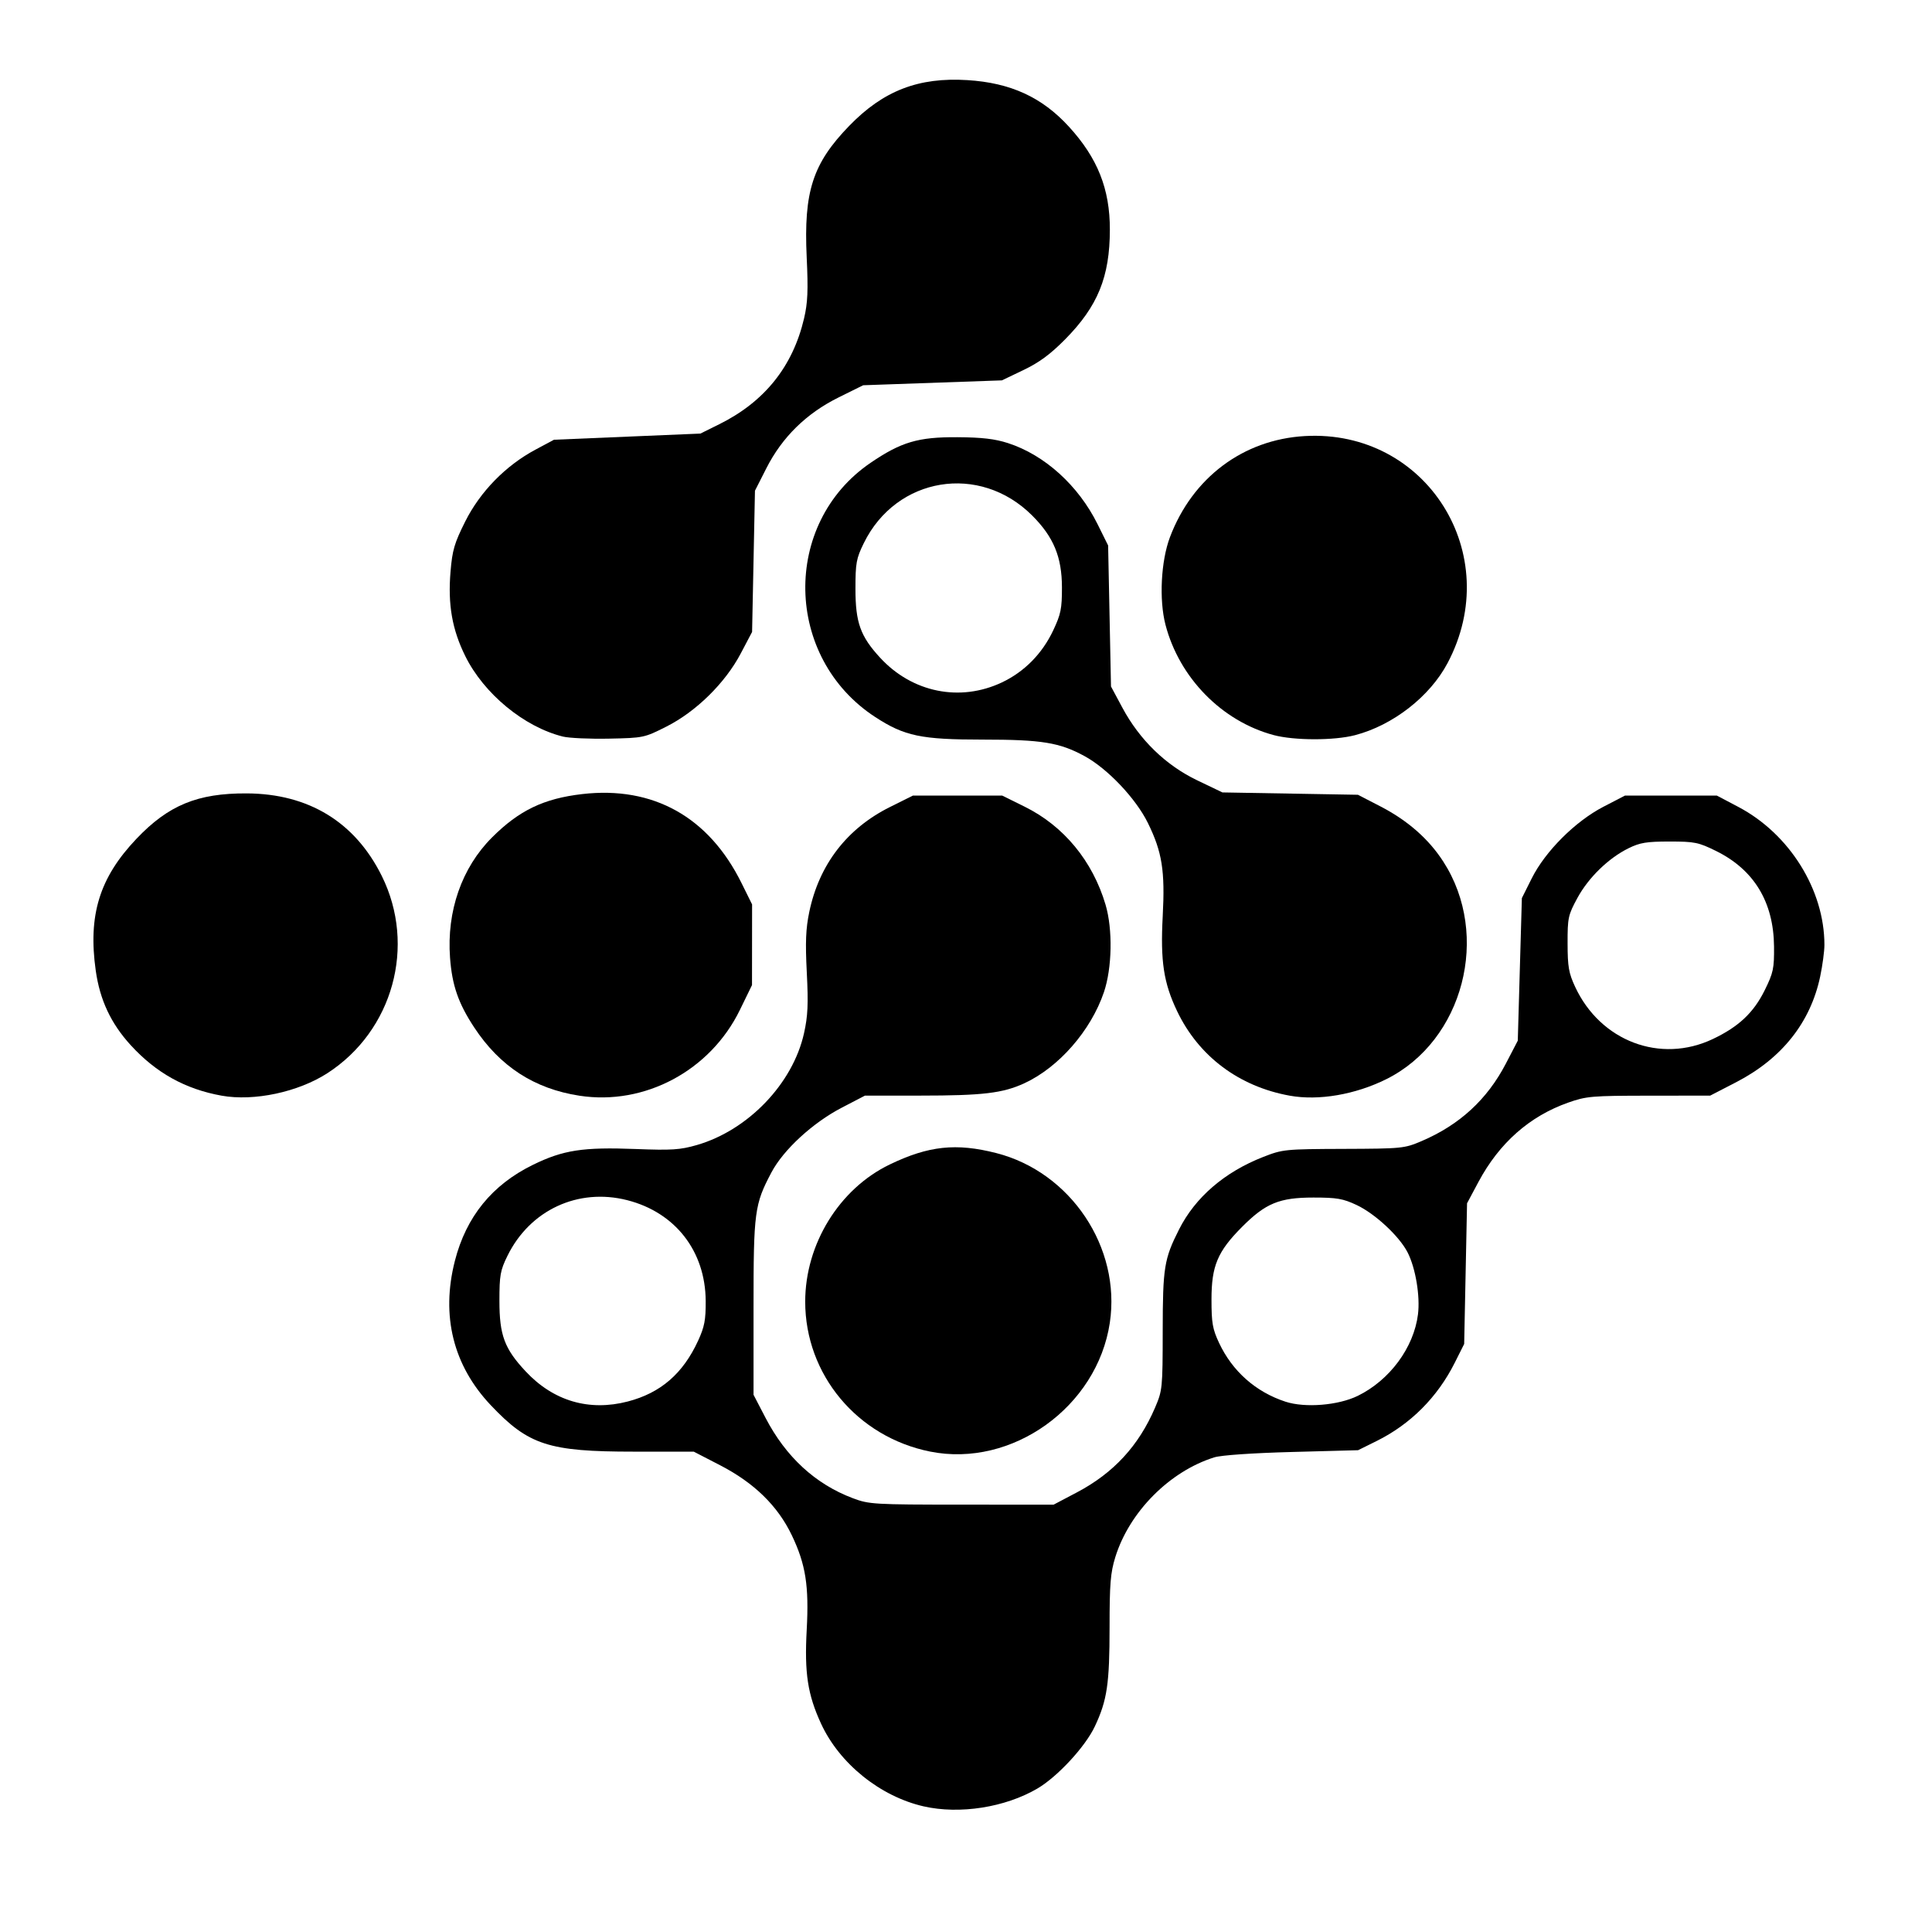 <?xml version="1.0" encoding="UTF-8" standalone="no"?>
<svg
   xmlns:dc="http://purl.org/dc/elements/1.1/"
   xmlns:cc="http://creativecommons.org/ns#"
   xmlns:rdf="http://www.w3.org/1999/02/22-rdf-syntax-ns#"
   xmlns:svg="http://www.w3.org/2000/svg"
   xmlns="http://www.w3.org/2000/svg"
   xmlns:sodipodi="http://sodipodi.sourceforge.net/DTD/sodipodi-0.dtd"
   xmlns:inkscape="http://www.inkscape.org/namespaces/inkscape"
   version="1.0"
   width="552pt"
   height="548pt"
   viewBox="0 0 552 548"
   preserveAspectRatio="xMidYMid meet"
   id="svg44"
   sodipodi:docname="P21-white.svg"
   inkscape:version="0.92.3 (2405546, 2018-03-11)">
  <defs
     id="defs48" />
  <sodipodi:namedview
     pagecolor="#ffffff"
     bordercolor="#666666"
     borderopacity="1"
     objecttolerance="10"
     gridtolerance="10"
     guidetolerance="10"
     inkscape:pageopacity="0"
     inkscape:pageshadow="2"
     inkscape:window-width="1440"
     inkscape:window-height="837"
     id="namedview46"
     showgrid="false"
     inkscape:zoom="0.91423358"
     inkscape:cx="368"
     inkscape:cy="409.08583"
     inkscape:window-x="-8"
     inkscape:window-y="-8"
     inkscape:window-maximized="1"
     inkscape:current-layer="svg44" />
  <path
     d="m 214.412,280.605 c -14.767,-3.679 -30.071,-16.3 -37.16,-30.642 -5.018,-10.154 -6.671,-19.601 -5.625,-32.156 0.683,-8.205 1.462,-10.864 5.6,-19.131 5.682,-11.35 15.391,-21.29 26.718,-27.352 l 7.092,-3.796 27.892,-1.174 27.892,-1.174 7.169,-3.552 c 17.246,-8.545 28.015,-21.978 32.316,-40.312 1.399,-5.963 1.6,-10.617 1.005,-23.311 -1.175,-25.047 2.272,-35.691 16.214,-50.075 12.973,-13.384 26.386,-18.57 45.022,-17.406 16.447,1.027 28.408,6.516 38.671,17.746 10.926,11.955 15.609,23.741 15.586,39.226 -0.027,17.993 -4.595,29.191 -17.049,41.792 -5.636,5.703 -9.855,8.81 -15.879,11.694 l -8.204,3.927 -26.423,0.93 -26.423,0.93 -9.384,4.65 c -12.261,6.075 -21.472,15.111 -27.494,26.97 l -4.344,8.554 -0.547,26.903 -0.547,26.903 -4.32,8.204 c -5.918,11.238 -16.978,22.12 -28.301,27.846 -8.422,4.259 -8.768,4.332 -21.876,4.601 -7.325,0.15 -15.246,-0.207 -17.602,-0.794 z"
     id="path3783"
     inkscape:connector-curvature="0"
     transform="scale(0.75)" />
  <path
     d="M 84.444,417.42 C 70.602,414.937 59.449,408.742 49.795,398.176 42.259,389.927 38.064,380.99 36.482,369.818 33.489,348.67 37.886,334.393 51.955,319.582 64.154,306.74 75.243,302.171 94,302.26 c 23.587,0.111 41.271,10.926 51.446,31.462 13.184,26.608 4.252,58.989 -20.724,75.132 -11.151,7.207 -27.943,10.778 -40.279,8.566 z"
     id="path3785"
     inkscape:connector-curvature="0"
     transform="scale(0.75)" />
  <path
     d="m 220.775,417.439 c -17.233,-2.641 -30.369,-11.17 -40.17,-26.082 -6.023,-9.165 -8.384,-15.992 -9.162,-26.492 -1.313,-17.738 4.461,-34.293 15.977,-45.809 10.313,-10.313 19.717,-14.837 34.369,-16.533 27.035,-3.13 48.222,8.7 60.686,33.883 l 4.035,8.152 -0.016,15.365 -0.016,15.365 -4.611,9.462 c -11.273,23.132 -36.249,36.497 -61.092,32.69 z"
     id="path3787"
     inkscape:connector-curvature="0"
     transform="scale(0.75)" />
  <path
     d="m 351.894,688.178 c -16.554,-3.775 -32.07,-16.266 -39.089,-31.468 -5.134,-11.12 -6.385,-19.28 -5.487,-35.804 0.909,-16.727 -0.386,-24.947 -5.67,-35.998 -5.362,-11.216 -14.348,-19.99 -27.345,-26.703 l -10.016,-5.173 h -22.84 c -32.455,0 -40.095,-2.481 -54.487,-17.696 -14.318,-15.136 -19.025,-34.062 -13.675,-54.98 4.305,-16.832 14.195,-28.996 29.765,-36.606 11.527,-5.634 19.042,-6.788 39.149,-6.011 13.65,0.528 16.901,0.317 23.216,-1.501 19.562,-5.635 36.602,-23.394 40.875,-42.602 1.466,-6.589 1.672,-11.082 1.059,-23.108 -0.595,-11.663 -0.387,-16.723 0.951,-23.133 3.76,-18.012 14.346,-31.776 30.715,-39.937 l 8.751,-4.363 h 17.013 17.013 l 8.576,4.24 c 14.874,7.353 25.859,20.669 30.791,37.325 2.782,9.393 2.503,24.136 -0.631,33.361 -4.971,14.634 -17.2,28.625 -30.301,34.667 -8.225,3.793 -15.829,4.697 -39.561,4.704 l -21.162,0.007 -8.886,4.623 c -11.019,5.733 -22.167,15.999 -26.728,24.614 -6.469,12.22 -6.832,14.951 -6.832,51.463 v 33.269 l 4.579,8.802 c 7.742,14.882 18.991,25.236 33.245,30.602 6.199,2.334 7.964,2.438 41.477,2.451 l 35.002,0.014 8.929,-4.707 c 13.925,-7.34 23.524,-17.758 29.732,-32.266 2.805,-6.556 2.889,-7.397 2.913,-29.174 0.026,-24.249 0.541,-27.454 6.221,-38.705 6.188,-12.258 17.354,-21.875 32.083,-27.63 7.411,-2.896 8.284,-2.983 30.598,-3.064 22.289,-0.081 23.17,-0.169 29.721,-2.967 14.468,-6.18 24.989,-15.856 32.101,-29.526 l 4.541,-8.728 0.779,-27.157 0.779,-27.157 3.747,-7.498 c 5.162,-10.33 16.576,-21.738 27.324,-27.309 l 8.204,-4.253 h 17.501 17.501 l 8.204,4.325 c 19.483,10.271 32.776,31.586 32.776,52.553 0,2.406 -0.725,7.821 -1.61,12.032 -3.69,17.542 -14.642,31.312 -32.057,40.307 l -9.848,5.086 -23.343,0.023 c -21.789,0.021 -23.837,0.197 -30.755,2.639 -14.732,5.199 -26.266,15.398 -34.189,30.232 l -4.339,8.124 -0.547,26.798 -0.547,26.798 -3.618,7.206 c -6.574,13.095 -16.841,23.375 -29.717,29.755 l -7.083,3.51 -25.185,0.676 c -15.062,0.404 -26.943,1.224 -29.56,2.038 -17.055,5.309 -32.42,20.801 -37.753,38.067 -1.822,5.9 -2.171,10.169 -2.171,26.55 0,21.702 -0.927,27.95 -5.625,37.916 -3.646,7.735 -14.225,19.167 -21.898,23.664 -12.25,7.179 -29.605,9.899 -43.273,6.782 z M 239.18,533.921 c 12.508,-3.258 21.015,-10.622 26.779,-23.181 2.425,-5.285 2.92,-7.889 2.876,-15.134 -0.117,-18.973 -11.596,-33.711 -29.888,-38.374 -18.716,-4.772 -37.061,3.752 -45.63,21.202 -2.733,5.565 -3.061,7.407 -3.061,17.172 0,13.068 1.916,18.21 10.013,26.866 10.562,11.291 24.158,15.292 38.911,11.449 z m 278.06,-2.139 c 12.156,-5.947 21.339,-18.363 22.937,-31.014 0.88,-6.965 -0.903,-17.67 -3.933,-23.608 -3.156,-6.186 -12.408,-14.789 -19.467,-18.1 -5.166,-2.423 -7.53,-2.831 -16.426,-2.83 -12.947,10e-4 -18.213,2.165 -27.179,11.17 -9.346,9.386 -11.652,14.86 -11.652,27.66 0,8.942 0.402,11.249 2.882,16.538 5.076,10.827 13.98,18.706 25.323,22.41 7.448,2.432 20.081,1.41 27.513,-2.226 z M 652.513,395.832 c 9.87,-4.689 15.559,-10.051 19.794,-18.658 3.254,-6.613 3.592,-8.216 3.513,-16.635 -0.16,-16.92 -7.648,-29.234 -22.107,-36.355 -6.689,-3.294 -8.141,-3.588 -17.703,-3.588 -8.699,0 -11.27,0.42 -15.591,2.548 -7.671,3.778 -15.296,11.194 -19.521,18.986 -3.522,6.495 -3.743,7.521 -3.724,17.296 0.017,8.887 0.434,11.281 2.882,16.538 9.645,20.712 32.476,29.359 52.457,19.867 z"
     id="path3789"
     inkscape:connector-curvature="0"
     transform="scale(0.75)" />
  <path
     d="m 491.342,417.424 c -19.342,-3.485 -34.69,-14.996 -42.902,-32.175 -5.162,-10.799 -6.413,-19.033 -5.499,-36.212 0.919,-17.276 -0.224,-24.461 -5.642,-35.492 -4.59,-9.344 -15.354,-20.706 -24.153,-25.495 -9.522,-5.182 -16.308,-6.284 -38.697,-6.284 -23.52,0 -29.857,-1.324 -40.982,-8.561 -34.78,-22.625 -35.748,-73.75 -1.834,-96.871 11.662,-7.951 18.161,-9.87 33.087,-9.771 9.355,0.062 14.29,0.636 19.256,2.241 13.983,4.519 26.831,16.138 34.132,30.866 l 4.037,8.143 0.547,26.859 0.547,26.859 4.375,8.151 c 6.55,12.203 16.502,21.857 28.433,27.582 l 9.643,4.627 25.808,0.447 25.808,0.447 8.518,4.4 c 10.398,5.371 18.393,12.38 23.984,21.023 18.171,28.091 7.68,68.288 -21.634,82.894 -11.868,5.913 -25.815,8.307 -36.832,6.322 z M 381.673,259.983 c 8.538,-4.035 15.349,-10.934 19.529,-19.782 2.934,-6.209 3.358,-8.287 3.348,-16.407 -0.015,-11.599 -3.173,-19.231 -11.34,-27.397 -19.989,-19.989 -51.733,-14.787 -64.137,10.511 -2.871,5.856 -3.184,7.57 -3.185,17.433 -2.6e-4,12.834 1.88,18.078 9.41,26.247 12.214,13.251 30.414,16.938 46.374,9.395 z"
     id="path3791"
     inkscape:connector-curvature="0"
     transform="scale(0.75)" />
  <path
     d="m 485.161,280.037 c -19.72,-5.303 -35.909,-21.829 -41.167,-42.024 -2.481,-9.53 -1.729,-24.286 1.701,-33.361 8.573,-22.686 27.894,-37.172 51.375,-38.521 46.371,-2.664 76.362,45.061 54.367,86.514 -6.768,12.755 -20.805,23.678 -35.271,27.446 -7.977,2.078 -23.177,2.051 -31.005,-0.054 z"
     id="path3793"
     inkscape:connector-curvature="0"
     transform="scale(0.75)" />
  <path
     d="m 354.327,553.007 c -27.784,-5.577 -47.581,-29.339 -47.581,-57.112 0,-21.922 12.969,-42.985 32.17,-52.245 14.815,-7.145 25.332,-8.272 40.647,-4.355 28.325,7.244 47.524,35.948 43.227,64.628 -4.806,32.076 -37.264,55.347 -68.463,49.084 z"
     id="path3795"
     inkscape:connector-curvature="0"
     transform="scale(0.75)" />
</svg>
